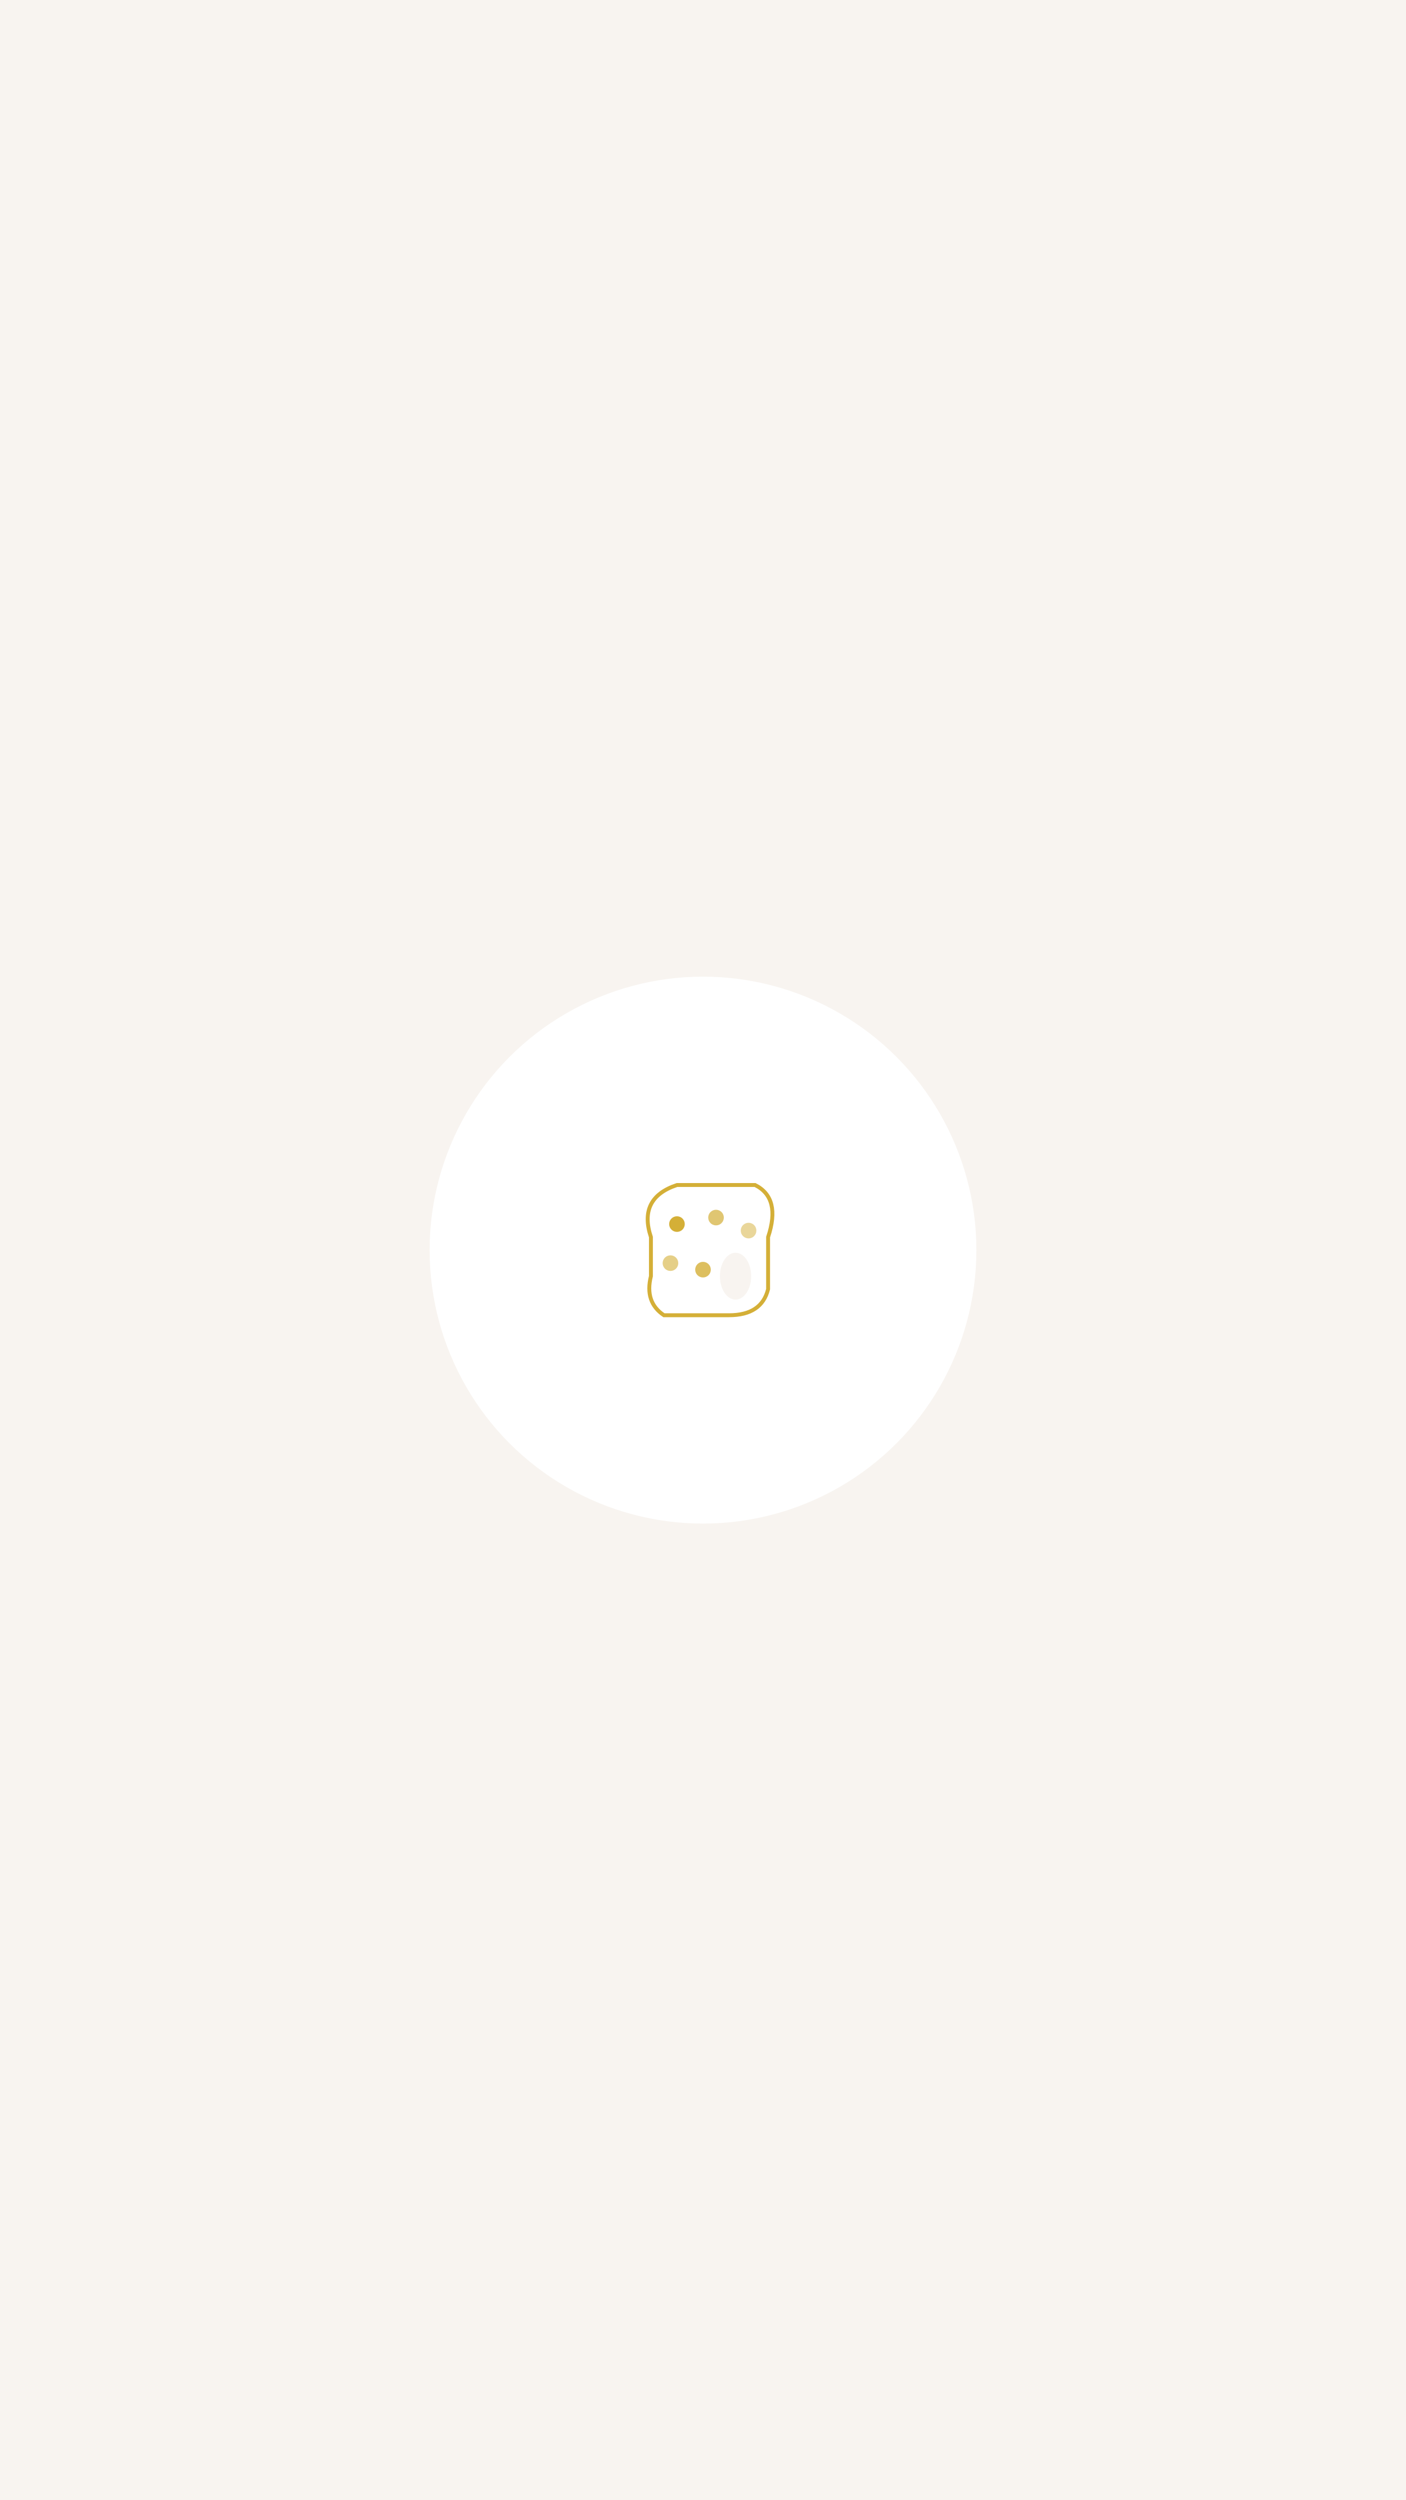 <svg width="1080" height="1920" viewBox="0 0 1080 1920" fill="none" xmlns="http://www.w3.org/2000/svg">
  <!-- Instagram Highlight Cover: Artists -->
  
  <!-- Background -->
  <rect width="1080" height="1920" fill="#f8f4f0"/>
  
  <!-- Safe zone -->
  <circle cx="540" cy="960" r="210" fill="white"/>
  
  <!-- Palette icon (Artists) -->
  <g transform="translate(540, 960)">
    <!-- Palette shape -->
    <path d="M -40 -10 Q -50 -40, -20 -50 L 40 -50 Q 60 -40, 50 -10 L 50 30 Q 45 50, 20 50 L -30 50 Q -45 40, -40 20 Z" 
          fill="none" stroke="#d4af37" stroke-width="3" stroke-linecap="round"/>
    
    <!-- Thumb hole -->
    <ellipse cx="25" cy="20" rx="12" ry="18" fill="#f8f4f0"/>
    
    <!-- Color dots -->
    <circle cx="-20" cy="-20" r="6" fill="#d4af37"/>
    <circle cx="10" cy="-25" r="6" fill="#d4af37" opacity="0.7"/>
    <circle cx="35" cy="-15" r="6" fill="#d4af37" opacity="0.5"/>
    <circle cx="-25" cy="10" r="6" fill="#d4af37" opacity="0.6"/>
    <circle cx="0" cy="15" r="6" fill="#d4af37" opacity="0.8"/>
  </g>
</svg>

